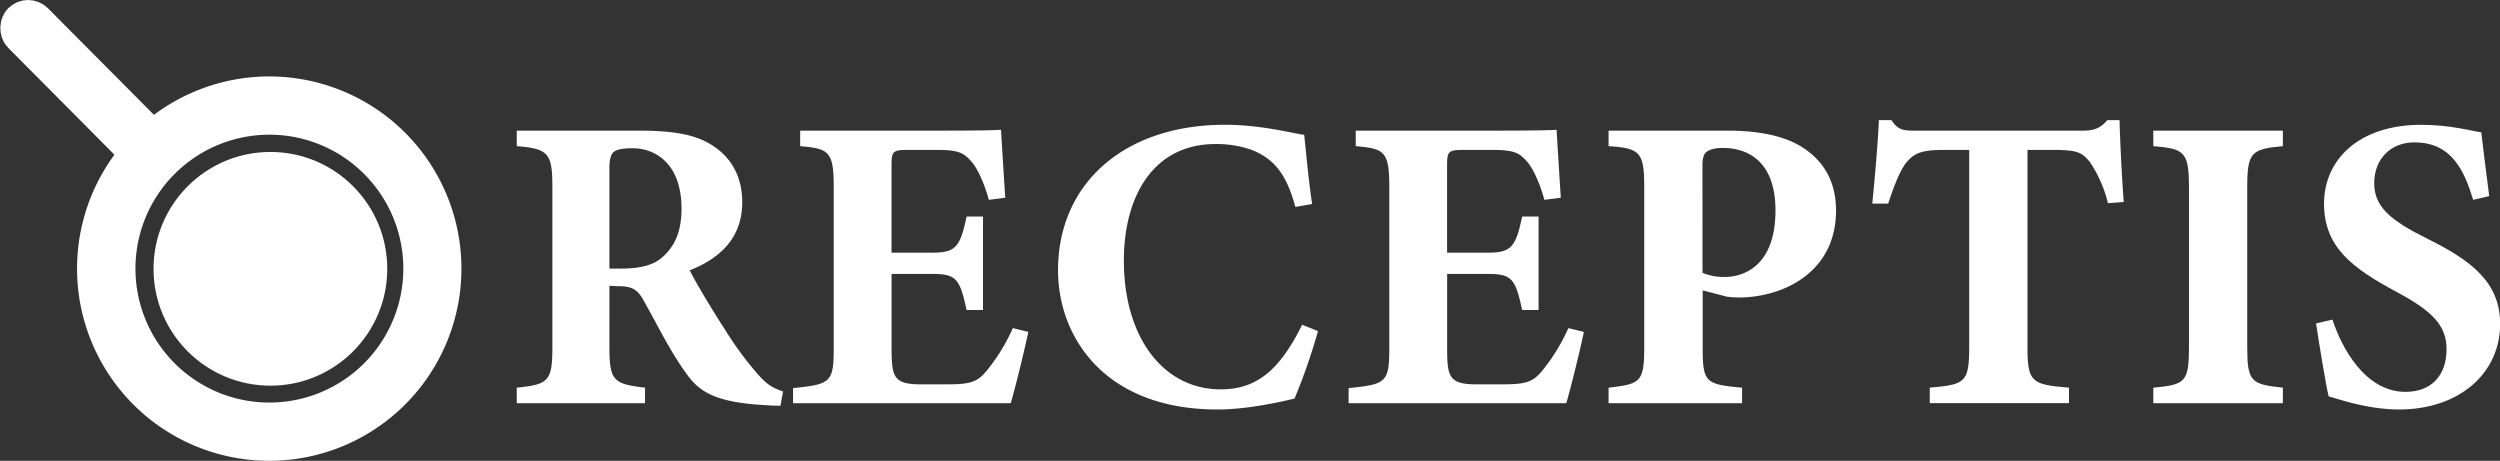 <svg id="Layer_1" data-name="Layer 1" xmlns="http://www.w3.org/2000/svg" viewBox="0 0 761.39 140.34"><rect x="0" y="0" width="761.39" height="140.34" fill="#333333" stroke="none"/><circle cx="82.35" cy="81.87" r="35.59" style="fill:#fff"/><path d="M140.71,58.27a58.53,58.53,0,1,0-.25,82.77A58.52,58.52,0,0,0,140.71,58.27ZM128,128.46a40.79,40.79,0,1,1,.17-57.69A40.79,40.79,0,0,1,128,128.46Z" transform="translate(-17.2 -17.72)" style="fill:#fff"/><path d="M254.9,141.28c-.77,0-2.3,0-3.83-.13-16.22-.77-20.94-4.21-24.78-9.58-5.1-7-8.81-14.81-13.15-22.47-1.91-3.45-3.7-4.22-7.79-4.22l-2.55-.12V123.4c0,10.34,1.27,11.24,10.85,12.39v4.72H174.58v-4.72c9.7-1,10.85-2,10.85-12.39V74.49c0-10.09-1.28-11.49-10.85-12.26V57.51h37c11.36,0,17.88,1.27,23.11,4.85s8.56,9.07,8.56,17c0,11.37-7.54,17.37-16,20.69,1.91,3.83,6.89,12.13,10.72,18a103.07,103.07,0,0,0,9.71,13.28c2.94,3.32,4.34,4.34,8,5.62ZM206.25,99.52c5.49,0,9.7-.89,12.51-3.32,4.21-3.58,6-8.43,6-14.94,0-13.54-7.79-18.39-14.94-18.39-3.45,0-5.11.51-5.87,1.28s-1.15,2.3-1.15,4.85V99.52Z" transform="translate(-17.2 -17.72)" style="fill:#fff"/><path d="M330.37,118.8c-.64,3.45-4.21,18.14-5.36,21.71H258.73v-4.6c11.62-1.14,12.39-1.78,12.39-12.51V74.62c0-10.86-1.54-11.62-10.22-12.39V57.51h41.5c13.41,0,17.88-.13,19.67-.26.13,2.3.77,12.77,1.28,20.69l-5,.64c-1.15-4.35-3.32-9.58-5.5-11.88-2.29-2.55-3.95-3.32-10.47-3.32h-8.3c-4.85,0-5.36.26-5.36,4.6V94.67h12.51c7.16,0,8.43-1.92,10.35-11h5v28.47h-5c-2.05-9.45-3.07-11-10.47-11H288.74v22c0,8.82.25,11.5,8.17,11.63H306c7.15,0,9.07-.9,11.87-4.35a56.38,56.38,0,0,0,7.79-12.77Z" transform="translate(-17.2 -17.72)" style="fill:#fff"/><path d="M418.61,118.55a182.43,182.43,0,0,1-7.15,20.56c-3.32.76-13.79,3.32-23.5,3.32-34.35,0-48.53-22.1-48.53-42.4,0-26.43,20.18-44.31,50.83-44.31,11.11,0,20.94,2.68,24.14,3.06.63,6,1.53,15.45,2.42,21.07l-5.11.9c-2.68-10-6.51-14.69-13.28-17.37a32.08,32.08,0,0,0-11.11-1.79c-18.51,0-27.84,15.45-27.84,35.5,0,23.37,12,39.21,29.5,39.21,10.73,0,17.88-5.62,24.78-19.67Z" transform="translate(-17.2 -17.72)" style="fill:#fff"/><path d="M499.57,118.8c-.64,3.45-4.21,18.14-5.36,21.71H427.93v-4.6c11.62-1.14,12.39-1.78,12.39-12.51V74.62c0-10.86-1.53-11.62-10.22-12.39V57.51h41.5c13.41,0,17.88-.13,19.67-.26.13,2.3.77,12.77,1.28,20.69l-5,.64c-1.15-4.35-3.32-9.58-5.49-11.88-2.3-2.55-4-3.32-10.48-3.32h-8.3c-4.85,0-5.36.26-5.36,4.6V94.67h12.51c7.16,0,8.43-1.92,10.35-11h5v28.47h-5c-2.05-9.45-3.07-11-10.47-11H457.94v22c0,8.82.26,11.5,8.17,11.63h9.07c7.15,0,9.07-.9,11.88-4.35a57.11,57.11,0,0,0,7.79-12.77Z" transform="translate(-17.2 -17.72)" style="fill:#fff"/><path d="M543.37,57.51c10.09,0,17.75,1.78,23,5.23,6.38,4.22,10,10.35,10,19.16,0,18.51-15.71,26.3-29.37,26.43a33.67,33.67,0,0,1-3.83-.25l-7.41-1.92v17.37c0,10.72.89,11.24,12,12.26v4.72H507.1v-4.72c9.58-1.15,10.86-1.54,10.86-12.26V74.75c0-10.73-1.28-11.88-10.86-12.52V57.51Zm-7.66,43.29a16.48,16.48,0,0,0,6.77,1.27c5.87,0,15.45-3.44,15.45-20.3,0-14.3-7.79-19-16.09-19-2.68,0-4.21.64-5,1.28s-1.15,2-1.15,4Z" transform="translate(-17.2 -17.72)" style="fill:#fff"/><path d="M659.19,79.6a39.2,39.2,0,0,0-5.49-12.52c-2.3-2.68-3.32-3.7-10.85-3.7h-8.17v60c0,10.73,1.27,11.49,12.64,12.39v4.72h-42.4v-4.72c10.86-.9,12-1.66,12-12.39v-60h-7.79c-7.16,0-9.2,1.15-11.63,4.21-1.78,2.43-3.57,7-5.23,12.14h-4.85c.89-9.33,1.78-19.29,2-25.42h3.83c1.92,2.94,3.45,3.2,7.28,3.2h51.08c3.45,0,5.24-.77,7.41-3.2h3.7c.13,5.37.64,16.6,1.28,24.91Z" transform="translate(-17.2 -17.72)" style="fill:#fff"/><path d="M673,140.51v-4.72c9.71-.9,10.86-1.66,10.86-12.39V74.75C683.84,64,682.56,63,673,62.23V57.51h39.46v4.72c-9.57.9-10.85,1.79-10.85,12.52V123.4c0,10.6,1.15,11.37,10.85,12.39v4.72Z" transform="translate(-17.2 -17.72)" style="fill:#fff"/><path d="M770.42,78.58c-2.55-8.18-6.13-17.5-17.88-17.5-7.41,0-12.26,5.24-12.26,12.39s4.73,11.24,16,16.86c13.67,6.76,22.35,13.4,22.35,26.05,0,15.06-12.51,26.05-30.77,26.05-8.18,0-15.46-2.17-21.46-4-.76-2.94-2.94-16.22-3.83-22.22l5-1.15c2.56,8,9.71,22,22.22,22,7.79,0,12.52-4.85,12.52-13,0-7.41-4.6-11.75-15.33-17.5C733.64,99.39,725,93,725,79.73s10.47-24,29.62-24c8.82,0,15.46,1.91,18.27,2.3.51,4.72,1.4,11.36,2.42,19.41Z" transform="translate(-17.2 -17.72)" style="fill:#fff"/><rect x="14.72" y="40.71" width="57.82" height="7.09" rx="3.55" transform="translate(27.06 -35.61) rotate(45.17)" style="fill:#fff;stroke:#fff;stroke-miterlimit:10;stroke-width:10px"/></svg>